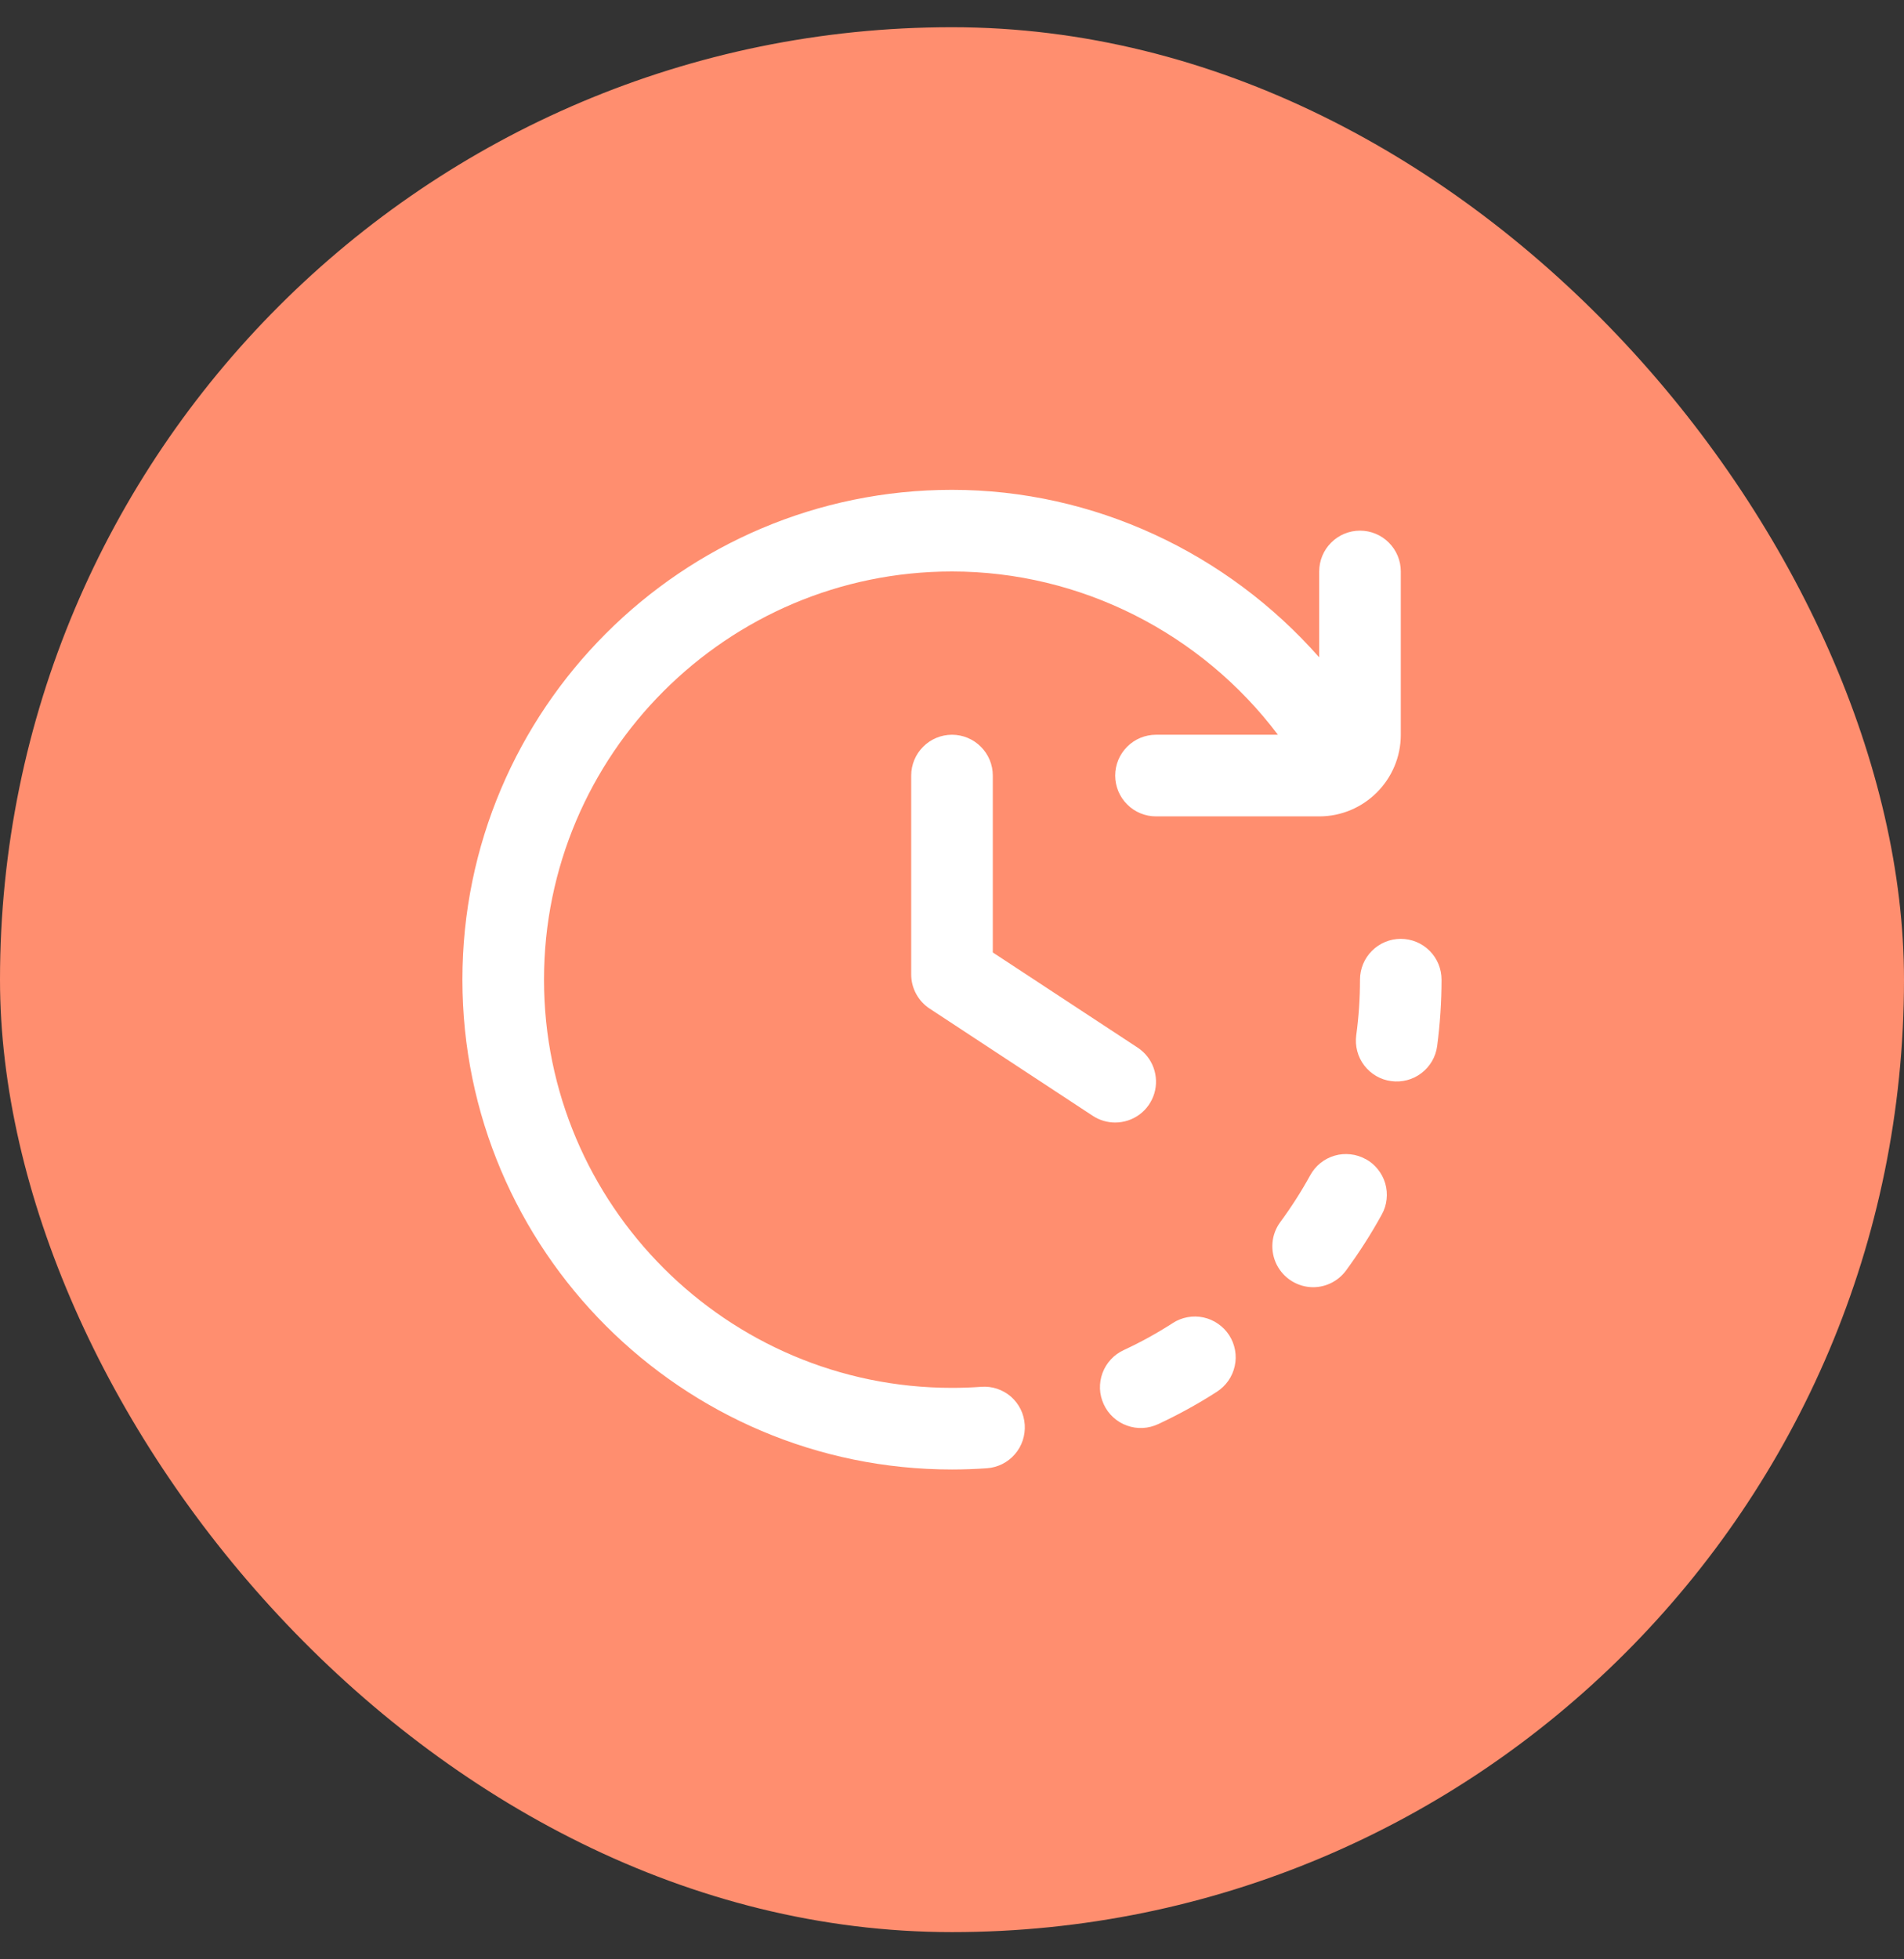 <svg width="35" height="36" viewBox="0 0 35 36" fill="none" xmlns="http://www.w3.org/2000/svg">
<rect x="0" y="0" width="35" height="36" fill="#333333" stroke="none"/>
<rect y="0.5" width="35" height="35" rx="17.5" fill="#FF8E6F"/>
<g clip-path="url(#clip0_5382_1681)">
<path d="M20.499 20.625C20.353 20.625 20.21 20.582 20.088 20.502L17.088 18.531C16.984 18.463 16.899 18.369 16.84 18.26C16.781 18.151 16.75 18.028 16.75 17.904V14.25C16.75 14.051 16.829 13.86 16.97 13.72C17.11 13.579 17.301 13.5 17.5 13.5C17.699 13.5 17.89 13.579 18.03 13.72C18.171 13.86 18.25 14.051 18.25 14.25V17.5L20.912 19.248C21.047 19.337 21.15 19.466 21.205 19.618C21.26 19.77 21.265 19.936 21.219 20.09C21.172 20.245 21.077 20.381 20.948 20.477C20.818 20.573 20.661 20.625 20.499 20.625ZM18.035 25.481C17.857 25.494 17.679 25.5 17.5 25.5C13.364 25.5 10 22.136 10 18C10 13.864 13.364 10.5 17.5 10.5C19.863 10.5 22.084 11.634 23.491 13.5H21.25C21.051 13.5 20.86 13.579 20.72 13.72C20.579 13.86 20.5 14.051 20.5 14.25C20.5 14.449 20.579 14.64 20.72 14.78C20.86 14.921 21.051 15 21.25 15H24.25C25.077 15 25.75 14.327 25.75 13.5V10.5C25.75 10.301 25.671 10.11 25.53 9.97C25.39 9.829 25.199 9.75 25 9.75C24.801 9.75 24.61 9.829 24.47 9.97C24.329 10.11 24.25 10.301 24.25 10.5V12.078C22.557 10.157 20.105 9 17.5 9C12.537 9 8.5 13.037 8.5 18C8.5 22.963 12.537 27 17.5 27C17.716 27 17.93 26.992 18.142 26.977C18.24 26.97 18.336 26.944 18.424 26.9C18.512 26.855 18.591 26.795 18.655 26.72C18.72 26.646 18.769 26.559 18.8 26.466C18.831 26.373 18.843 26.274 18.837 26.176C18.83 26.077 18.805 25.981 18.761 25.892C18.717 25.804 18.656 25.725 18.582 25.66C18.507 25.596 18.421 25.547 18.327 25.516C18.233 25.485 18.134 25.473 18.035 25.481ZM25.75 17.25C25.551 17.25 25.36 17.329 25.22 17.47C25.079 17.61 25 17.801 25 18C25 18.341 24.977 18.685 24.931 19.02C24.918 19.118 24.924 19.217 24.949 19.312C24.974 19.407 25.017 19.497 25.077 19.575C25.198 19.734 25.376 19.838 25.573 19.864C25.77 19.891 25.97 19.839 26.128 19.718C26.287 19.598 26.391 19.42 26.418 19.223C26.471 18.82 26.499 18.409 26.499 18C26.499 17.801 26.42 17.61 26.28 17.47C26.139 17.329 25.949 17.25 25.75 17.25ZM25.103 21.297C25.017 21.249 24.922 21.219 24.824 21.209C24.726 21.198 24.627 21.206 24.532 21.234C24.438 21.262 24.349 21.308 24.273 21.369C24.196 21.431 24.132 21.508 24.085 21.594C23.922 21.891 23.737 22.18 23.534 22.455C23.452 22.567 23.402 22.699 23.391 22.837C23.38 22.975 23.407 23.114 23.469 23.237C23.532 23.361 23.627 23.465 23.745 23.538C23.863 23.611 23.998 23.65 24.137 23.651C24.367 23.651 24.593 23.545 24.741 23.347C24.983 23.017 25.206 22.67 25.401 22.314C25.449 22.228 25.479 22.133 25.489 22.035C25.5 21.937 25.491 21.838 25.464 21.744C25.436 21.649 25.39 21.561 25.328 21.484C25.267 21.407 25.191 21.343 25.104 21.296L25.103 21.297ZM21.555 24.312C21.268 24.496 20.97 24.661 20.661 24.804C20.571 24.845 20.489 24.903 20.422 24.976C20.354 25.048 20.302 25.133 20.267 25.226C20.232 25.319 20.217 25.418 20.22 25.517C20.224 25.616 20.248 25.713 20.29 25.803C20.331 25.893 20.39 25.974 20.464 26.041C20.537 26.108 20.622 26.16 20.716 26.193C20.809 26.227 20.908 26.242 21.007 26.237C21.106 26.232 21.203 26.207 21.293 26.165C21.661 25.993 22.023 25.795 22.367 25.573C22.45 25.52 22.522 25.451 22.579 25.37C22.636 25.289 22.676 25.197 22.697 25.101C22.719 25.004 22.721 24.904 22.703 24.807C22.686 24.71 22.649 24.617 22.596 24.534C22.542 24.451 22.473 24.379 22.391 24.323C22.31 24.266 22.218 24.227 22.122 24.206C22.025 24.185 21.925 24.184 21.828 24.202C21.731 24.22 21.638 24.257 21.555 24.311L21.555 24.312Z" fill="white"/>
</g>
<defs>
<clipPath id="clip0_5382_1681">
<rect width="18" height="18" fill="white" transform="translate(8.5 9)"/>
</clipPath>
</defs>
</svg>
